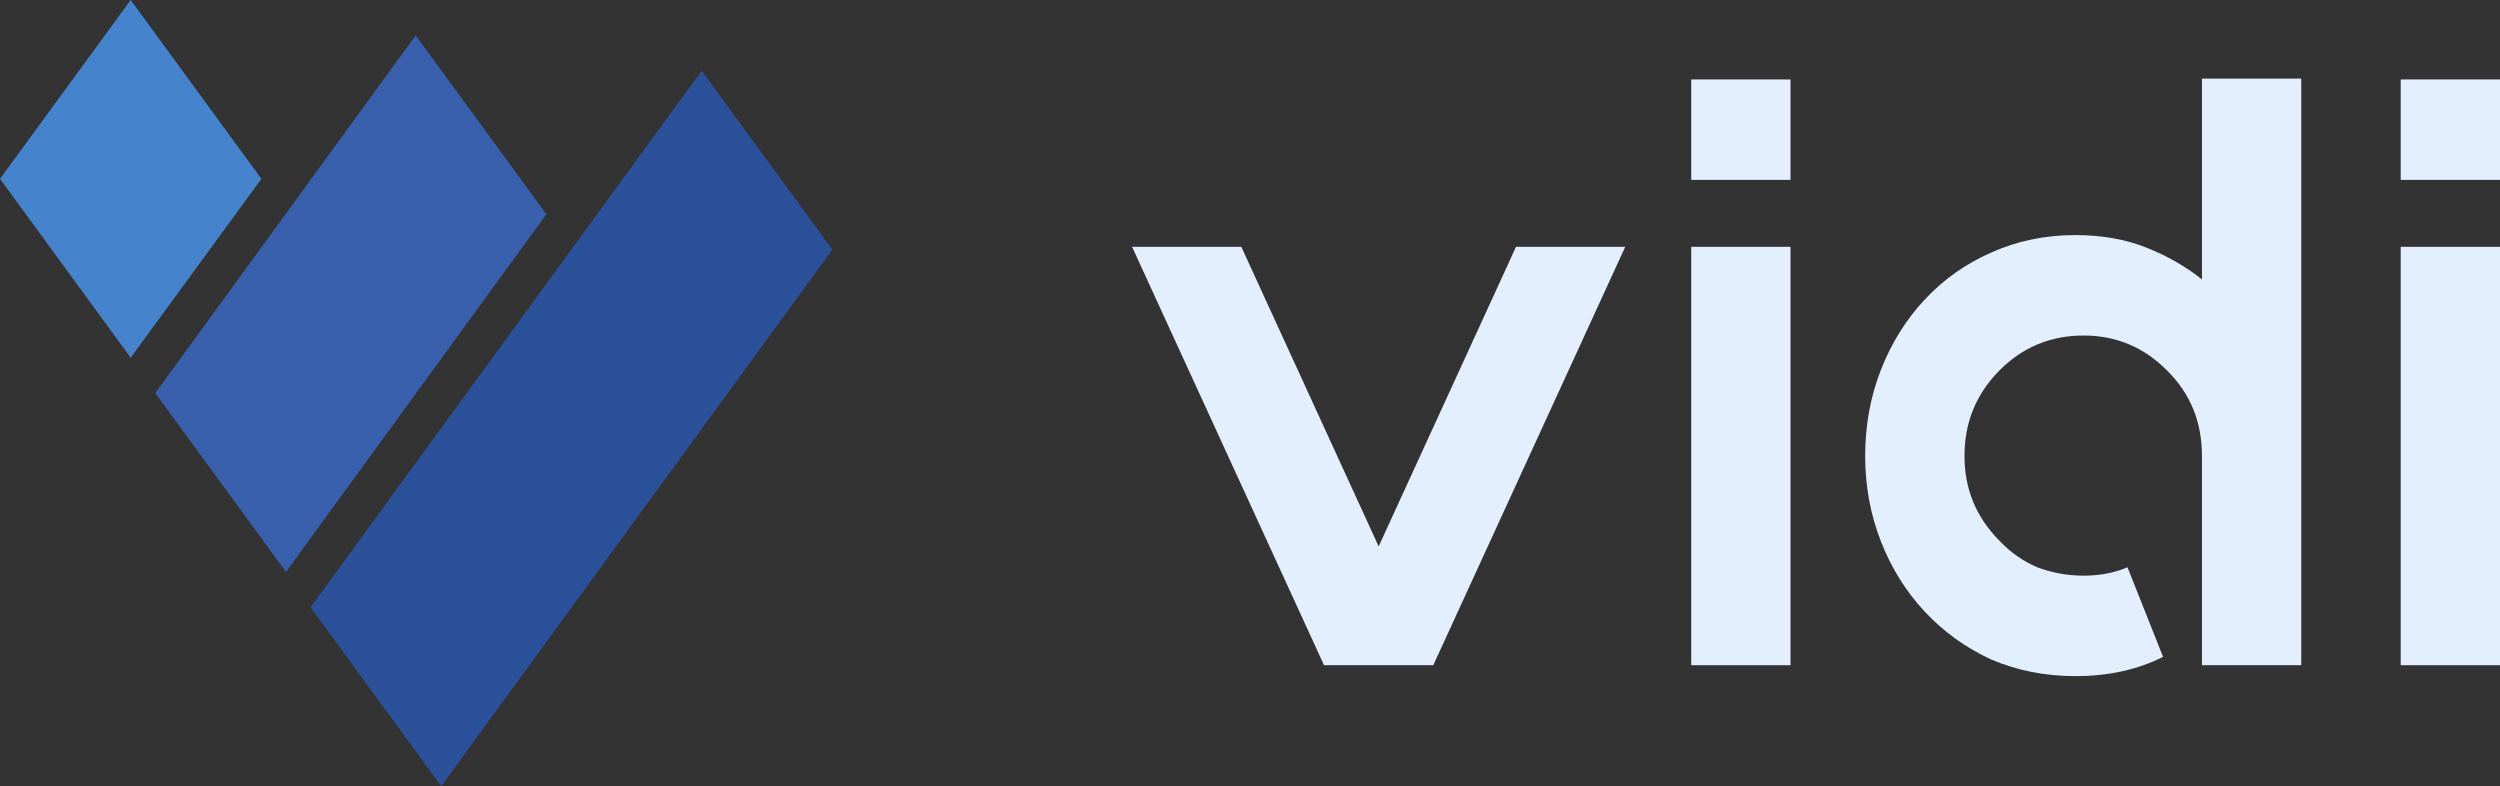 <svg width="159" height="50" viewBox="0 0 159 50" fill="none" xmlns="http://www.w3.org/2000/svg">
<rect x="0" y="0" width="159" height="50" fill="#333333" stroke="none"/>
<path d="M0 11.375L8.312 0L16.625 11.375L8.312 22.75L0 11.375Z" fill="#4584CC"/>
<path d="M9.875 25L26.438 2.25L34.751 13.625L18.188 36.375L9.875 25Z" fill="#3860AC"/>
<path d="M19.75 38.625L44.625 4.5L52.938 15.875L28.062 50L19.75 38.625Z" fill="#2B519B"/>
<path d="M96.419 15.697H103.365L91.156 42.308H84.209L72 15.697H78.947L87.683 34.751L96.419 15.697Z" fill="#E3EFFF"/>
<path d="M107.562 42.308V15.697H113.877V42.308H107.562ZM107.562 5.053H113.877V11.44H107.562V5.053Z" fill="#E3EFFF"/>
<path d="M146.36 5V42.308H140.045V29.003C140.045 26.838 139.308 25.029 137.834 23.574C136.361 22.084 134.589 21.339 132.519 21.339C130.414 21.339 128.625 22.084 127.151 23.574C125.678 25.064 124.941 26.874 124.941 29.003C124.941 31.096 125.678 32.888 127.151 34.378C127.853 35.123 128.66 35.691 129.572 36.081C130.519 36.436 131.502 36.613 132.519 36.613C133.537 36.613 134.466 36.436 135.308 36.081L137.571 41.776C135.957 42.592 134.098 43 131.993 43C130.063 43 128.274 42.645 126.625 41.936C125.011 41.191 123.608 40.179 122.415 38.902C121.222 37.625 120.292 36.135 119.626 34.431C118.959 32.728 118.626 30.919 118.626 29.003C118.626 27.051 118.959 25.224 119.626 23.521C120.292 21.818 121.222 20.328 122.415 19.05C123.608 17.773 125.011 16.78 126.625 16.07C128.274 15.325 130.063 14.952 131.993 14.952C133.677 14.952 135.185 15.219 136.519 15.751C137.852 16.283 139.027 16.957 140.045 17.773V5H146.36Z" fill="#E3EFFF"/>
<path d="M152.685 42.308V15.697H159V42.308H152.685ZM152.685 5.053H159V11.44H152.685V5.053Z" fill="#E3EFFF"/>
</svg>
